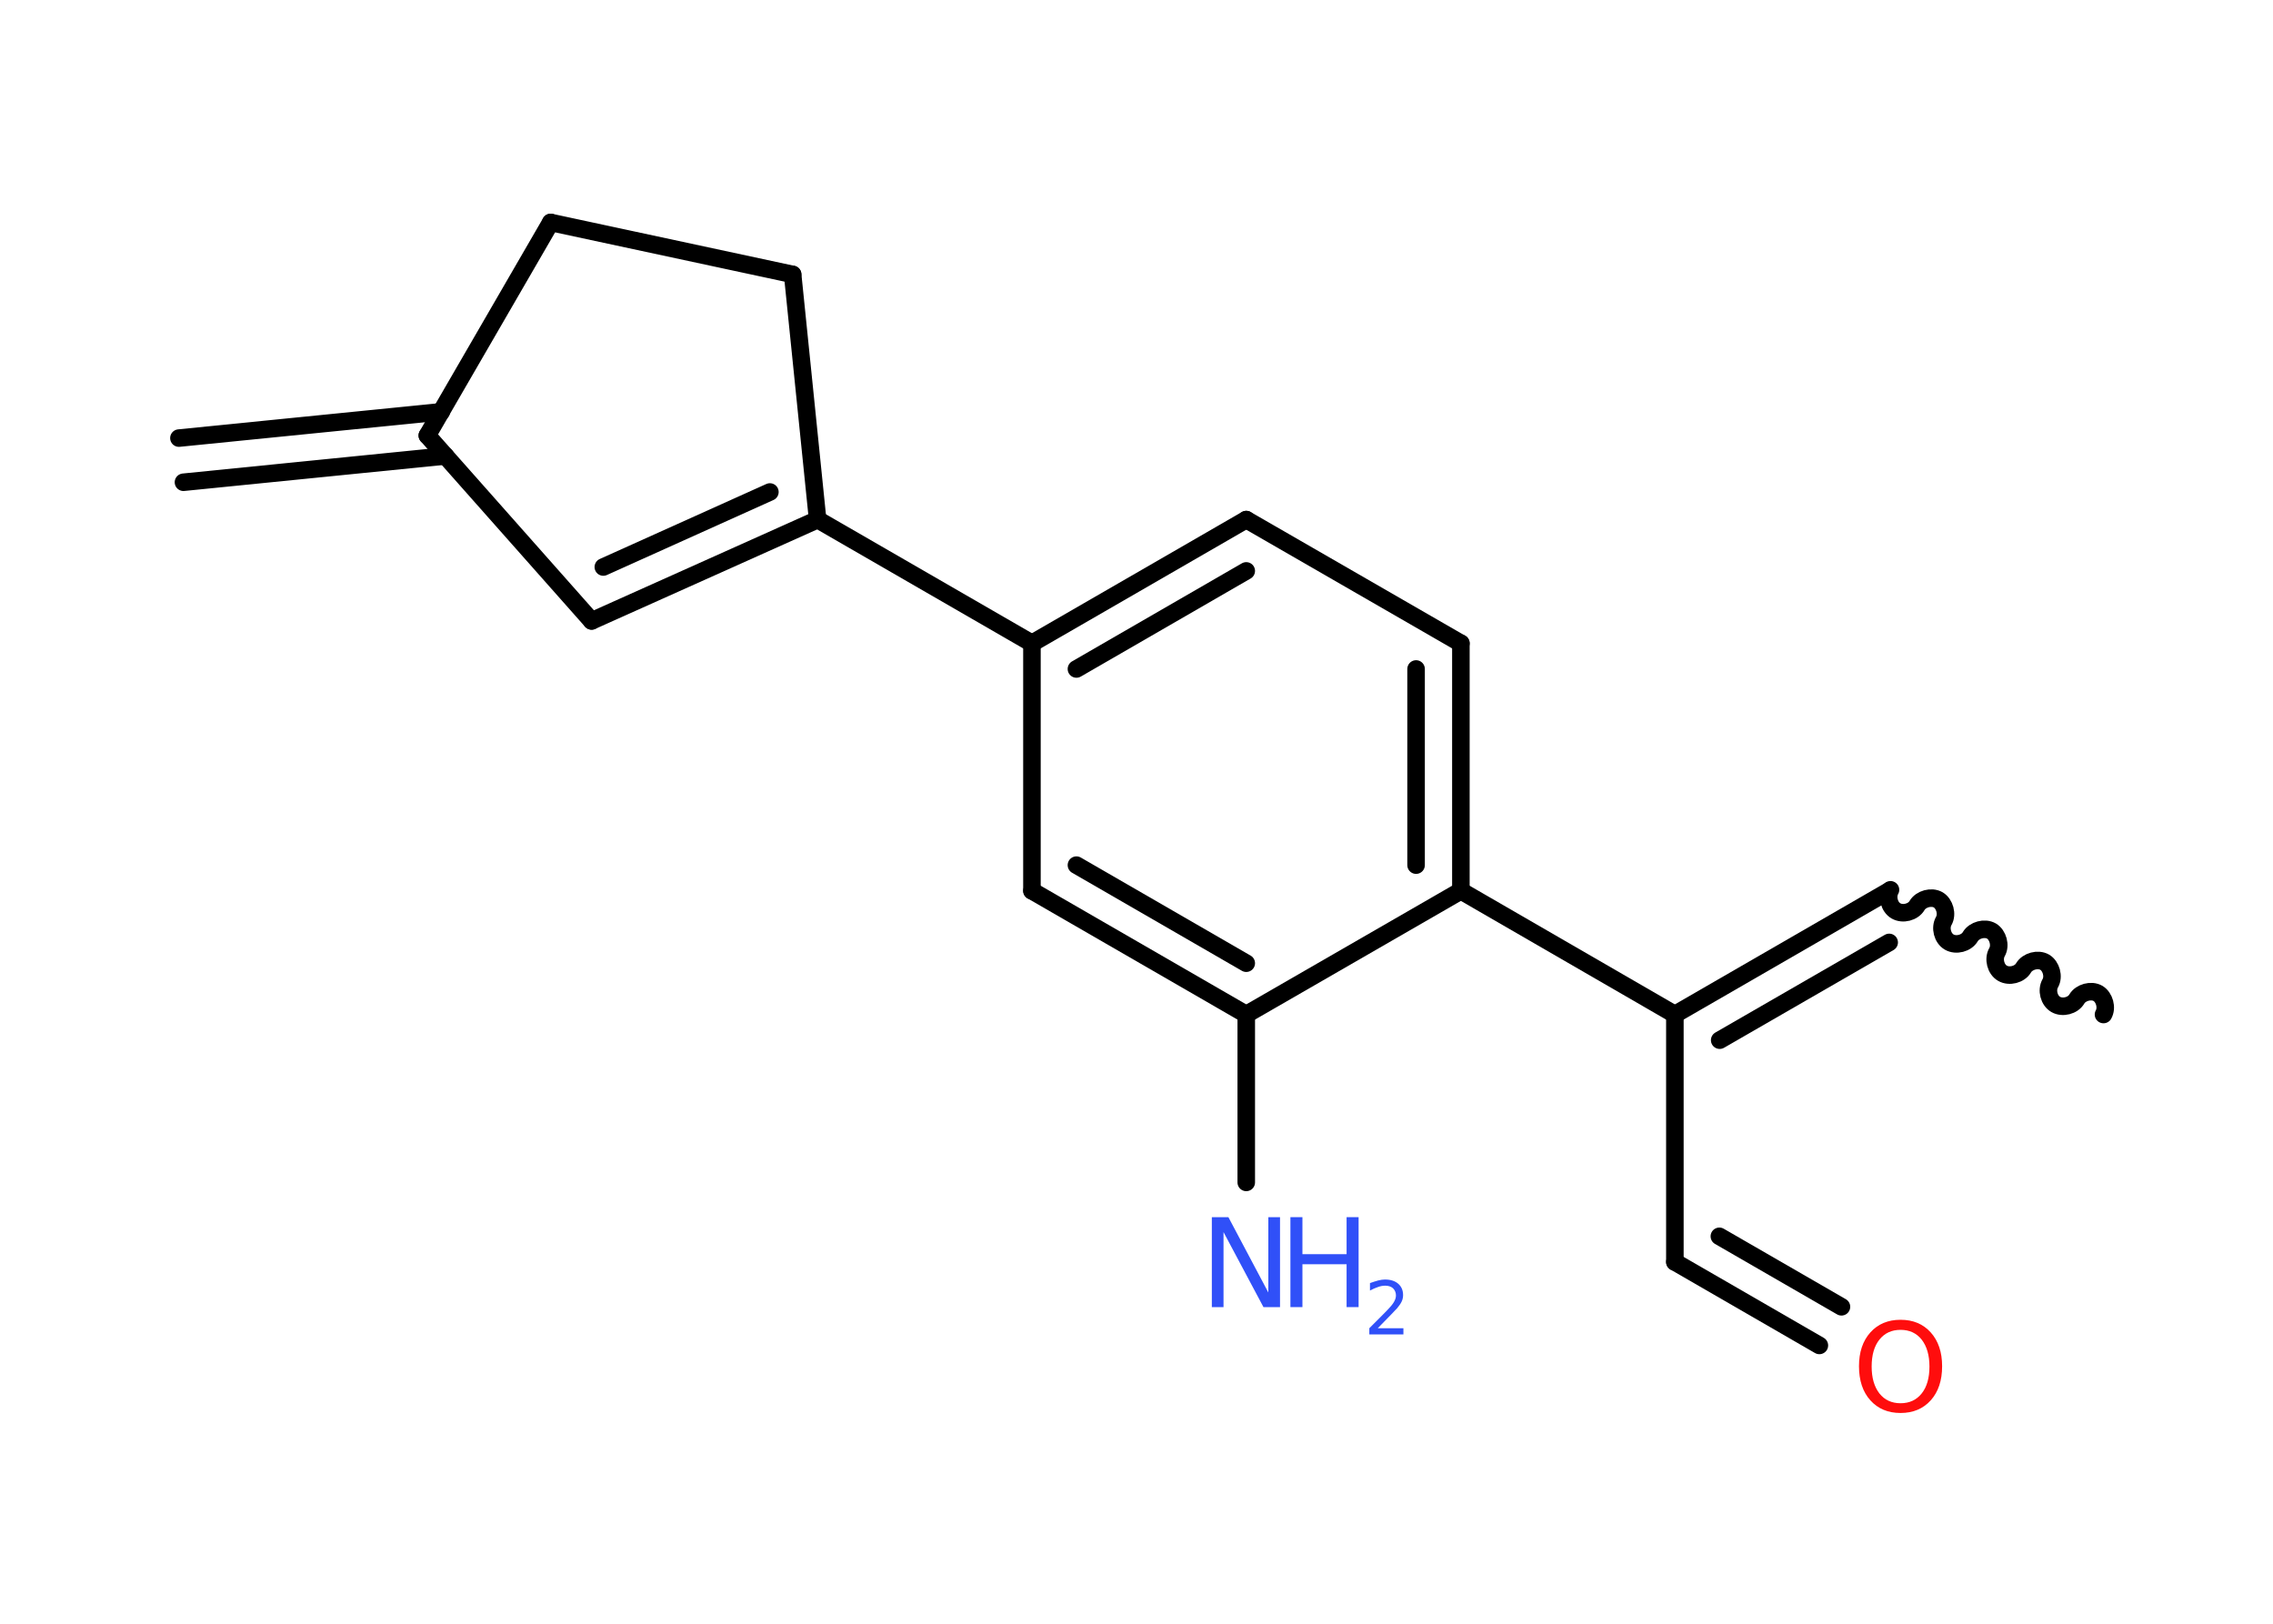<?xml version='1.0' encoding='UTF-8'?>
<!DOCTYPE svg PUBLIC "-//W3C//DTD SVG 1.1//EN" "http://www.w3.org/Graphics/SVG/1.1/DTD/svg11.dtd">
<svg version='1.2' xmlns='http://www.w3.org/2000/svg' xmlns:xlink='http://www.w3.org/1999/xlink' width='70.0mm' height='50.0mm' viewBox='0 0 70.0 50.0'>
  <desc>Generated by the Chemistry Development Kit (http://github.com/cdk)</desc>
  <g stroke-linecap='round' stroke-linejoin='round' stroke='#000000' stroke-width='.54' fill='#3050F8'>
    <rect x='.0' y='.0' width='70.0' height='50.0' fill='#FFFFFF' stroke='none'/>
    <g id='mol1' class='mol'>
      <g id='mol1bnd1' class='bond'>
        <line x1='5.51' y1='13.49' x2='13.59' y2='12.68'/>
        <line x1='5.65' y1='14.85' x2='13.72' y2='14.04'/>
      </g>
      <line id='mol1bnd2' class='bond' x1='13.16' y1='13.41' x2='18.22' y2='19.12'/>
      <g id='mol1bnd3' class='bond'>
        <line x1='18.22' y1='19.12' x2='25.18' y2='16.0'/>
        <line x1='18.58' y1='17.46' x2='23.71' y2='15.15'/>
      </g>
      <line id='mol1bnd4' class='bond' x1='25.18' y1='16.0' x2='31.78' y2='19.81'/>
      <g id='mol1bnd5' class='bond'>
        <line x1='38.38' y1='16.0' x2='31.78' y2='19.81'/>
        <line x1='38.38' y1='17.58' x2='33.15' y2='20.6'/>
      </g>
      <line id='mol1bnd6' class='bond' x1='38.38' y1='16.0' x2='44.99' y2='19.81'/>
      <g id='mol1bnd7' class='bond'>
        <line x1='44.99' y1='27.43' x2='44.99' y2='19.81'/>
        <line x1='43.61' y1='26.64' x2='43.61' y2='20.6'/>
      </g>
      <line id='mol1bnd8' class='bond' x1='44.99' y1='27.43' x2='51.58' y2='31.24'/>
      <line id='mol1bnd9' class='bond' x1='51.58' y1='31.24' x2='51.58' y2='38.86'/>
      <g id='mol1bnd10' class='bond'>
        <line x1='51.58' y1='38.86' x2='56.03' y2='41.43'/>
        <line x1='52.95' y1='38.07' x2='56.71' y2='40.24'/>
      </g>
      <g id='mol1bnd11' class='bond'>
        <line x1='58.18' y1='27.43' x2='51.58' y2='31.24'/>
        <line x1='58.18' y1='29.02' x2='52.96' y2='32.03'/>
      </g>
      <path id='mol1bnd12' class='bond' d='M64.78 31.24c.12 -.21 .03 -.53 -.17 -.65c-.21 -.12 -.53 -.03 -.65 .17c-.12 .21 -.44 .29 -.65 .17c-.21 -.12 -.29 -.44 -.17 -.65c.12 -.21 .03 -.53 -.17 -.65c-.21 -.12 -.53 -.03 -.65 .17c-.12 .21 -.44 .29 -.65 .17c-.21 -.12 -.29 -.44 -.17 -.65c.12 -.21 .03 -.53 -.17 -.65c-.21 -.12 -.53 -.03 -.65 .17c-.12 .21 -.44 .29 -.65 .17c-.21 -.12 -.29 -.44 -.17 -.65c.12 -.21 .03 -.53 -.17 -.65c-.21 -.12 -.53 -.03 -.65 .17c-.12 .21 -.44 .29 -.65 .17c-.21 -.12 -.29 -.44 -.17 -.65' fill='none' stroke='#000000' stroke-width='.54'/>
      <line id='mol1bnd13' class='bond' x1='44.99' y1='27.43' x2='38.38' y2='31.24'/>
      <line id='mol1bnd14' class='bond' x1='38.38' y1='31.24' x2='38.38' y2='36.41'/>
      <g id='mol1bnd15' class='bond'>
        <line x1='31.78' y1='27.43' x2='38.38' y2='31.24'/>
        <line x1='33.15' y1='26.64' x2='38.38' y2='29.66'/>
      </g>
      <line id='mol1bnd16' class='bond' x1='31.78' y1='19.81' x2='31.78' y2='27.43'/>
      <line id='mol1bnd17' class='bond' x1='25.18' y1='16.0' x2='24.41' y2='8.45'/>
      <line id='mol1bnd18' class='bond' x1='24.41' y1='8.45' x2='16.96' y2='6.85'/>
      <line id='mol1bnd19' class='bond' x1='13.16' y1='13.41' x2='16.96' y2='6.85'/>
      <path id='mol1atm11' class='atom' d='M58.53 40.95q-.41 .0 -.65 .3q-.24 .3 -.24 .83q.0 .52 .24 .83q.24 .3 .65 .3q.41 .0 .65 -.3q.24 -.3 .24 -.83q.0 -.52 -.24 -.83q-.24 -.3 -.65 -.3zM58.53 40.64q.58 .0 .93 .39q.35 .39 .35 1.04q.0 .66 -.35 1.05q-.35 .39 -.93 .39q-.58 .0 -.93 -.39q-.35 -.39 -.35 -1.05q.0 -.65 .35 -1.04q.35 -.39 .93 -.39z' stroke='none' fill='#FF0D0D'/>
      <g id='mol1atm15' class='atom'>
        <path d='M37.33 37.48h.5l1.23 2.32v-2.32h.36v2.77h-.51l-1.23 -2.31v2.31h-.36v-2.77z' stroke='none'/>
        <path d='M39.74 37.48h.37v1.14h1.36v-1.14h.37v2.77h-.37v-1.32h-1.36v1.32h-.37v-2.77z' stroke='none'/>
        <path d='M42.44 40.9h.78v.19h-1.05v-.19q.13 -.13 .35 -.35q.22 -.22 .28 -.29q.11 -.12 .15 -.21q.04 -.08 .04 -.16q.0 -.13 -.09 -.22q-.09 -.08 -.24 -.08q-.11 .0 -.22 .04q-.12 .04 -.25 .11v-.23q.14 -.05 .25 -.08q.12 -.03 .21 -.03q.26 .0 .41 .13q.15 .13 .15 .35q.0 .1 -.04 .19q-.04 .09 -.14 .21q-.03 .03 -.18 .19q-.15 .15 -.42 .43z' stroke='none'/>
      </g>
    </g>
  </g>
</svg>
